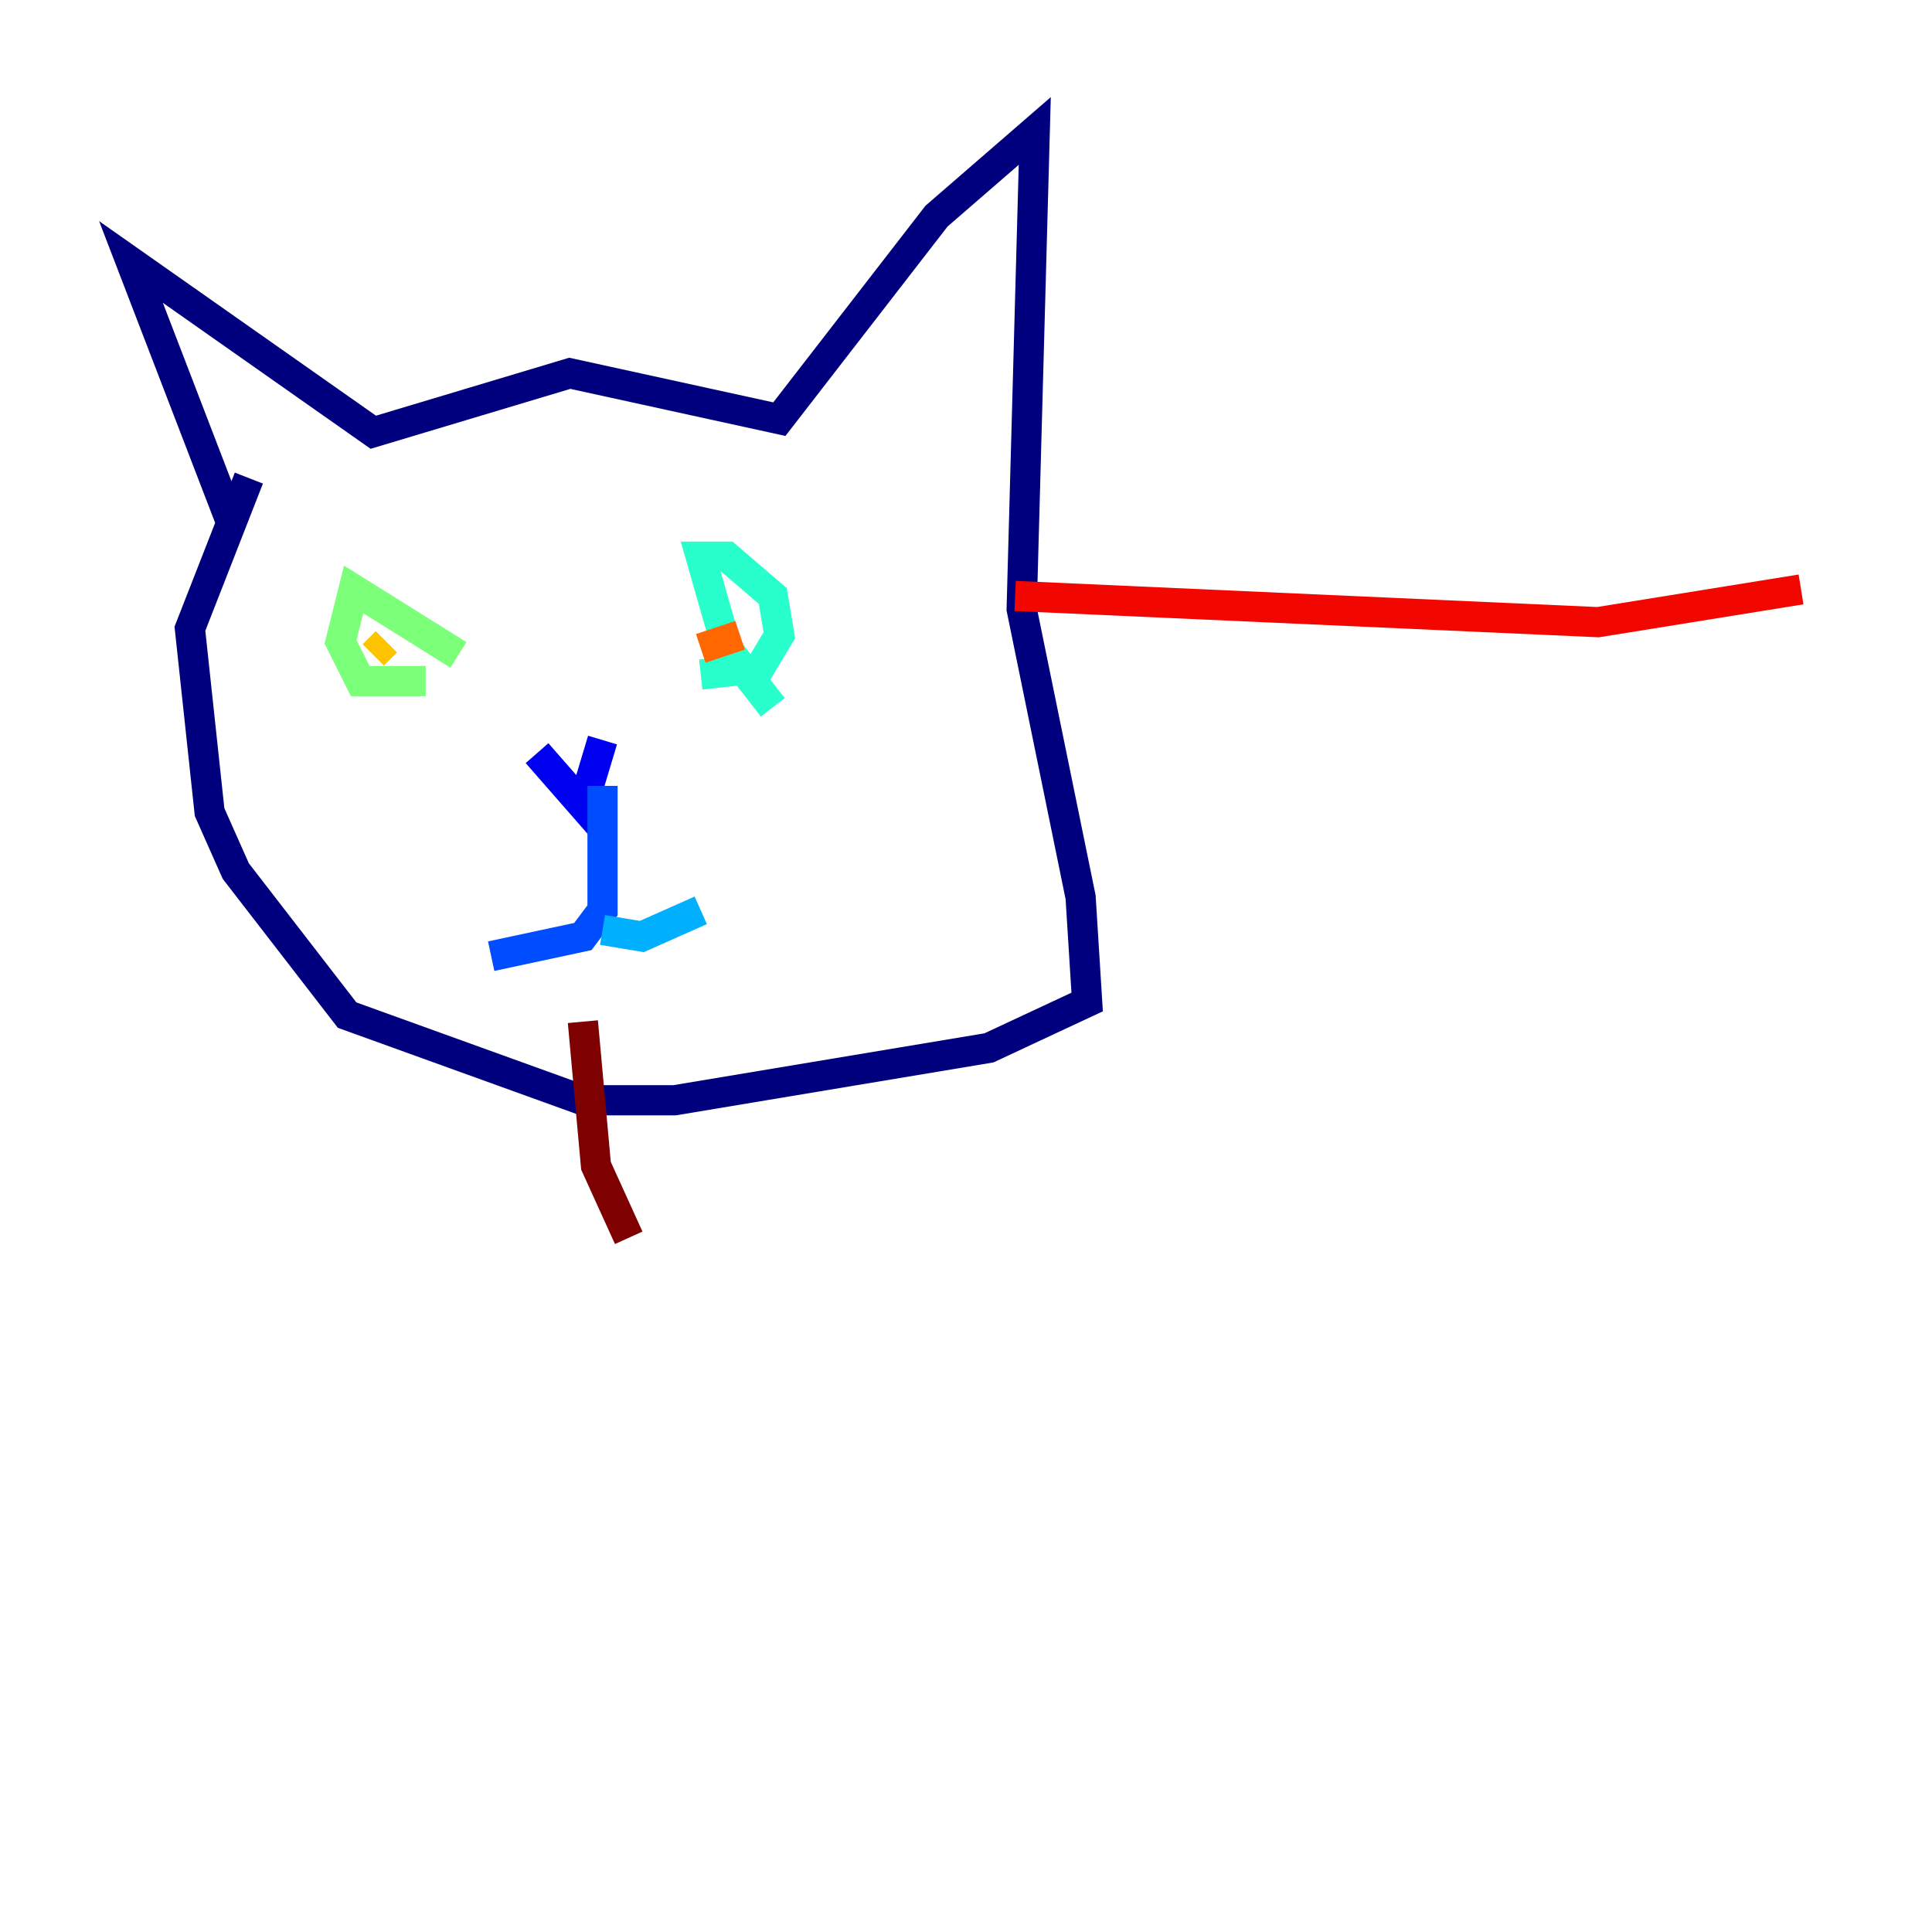 <?xml version="1.0" encoding="utf-8" ?>
<svg baseProfile="tiny" height="128" version="1.2" viewBox="0,0,128,128" width="128" xmlns="http://www.w3.org/2000/svg" xmlns:ev="http://www.w3.org/2001/xml-events" xmlns:xlink="http://www.w3.org/1999/xlink"><defs /><polyline fill="none" points="15.186,34.278 8.678,17.356 24.732,28.637 37.749,24.732 51.634,27.77 62.047,14.319 68.556,8.678 67.688,40.352 71.593,59.444 72.027,66.386 65.519,69.424 44.691,72.895 38.617,72.895 22.997,67.254 15.62,57.709 13.885,53.803 12.583,41.654 16.488,31.675" stroke="#00007f" stroke-width="2" /><polyline fill="none" points="35.58,49.898 38.617,53.37 39.919,49.031" stroke="#0000f1" stroke-width="2" /><polyline fill="none" points="39.919,52.068 39.919,60.312 38.617,62.047 32.542,63.349" stroke="#004cff" stroke-width="2" /><polyline fill="none" points="39.919,61.614 42.522,62.047 46.427,60.312" stroke="#00b0ff" stroke-width="2" /><polyline fill="none" points="51.2,46.861 48.163,42.956 46.427,36.881 48.163,36.881 51.2,39.485 51.634,42.088 50.332,44.258 46.427,44.691" stroke="#29ffcd" stroke-width="2" /><polyline fill="none" points="30.373,43.39 23.43,39.051 22.563,42.522 23.864,45.125 28.203,45.125" stroke="#7cff79" stroke-width="2" /><polyline fill="none" points="49.031,41.22 49.031,41.22" stroke="#cdff29" stroke-width="2" /><polyline fill="none" points="24.732,43.39 25.6,42.522" stroke="#ffc400" stroke-width="2" /><polyline fill="none" points="46.427,42.956 49.031,42.088" stroke="#ff6700" stroke-width="2" /><polyline fill="none" points="67.254,39.485 105.871,41.22 119.322,39.051" stroke="#f10700" stroke-width="2" /><polyline fill="none" points="38.617,67.688 39.485,77.234 41.654,82.007" stroke="#7f0000" stroke-width="2" /></svg>
